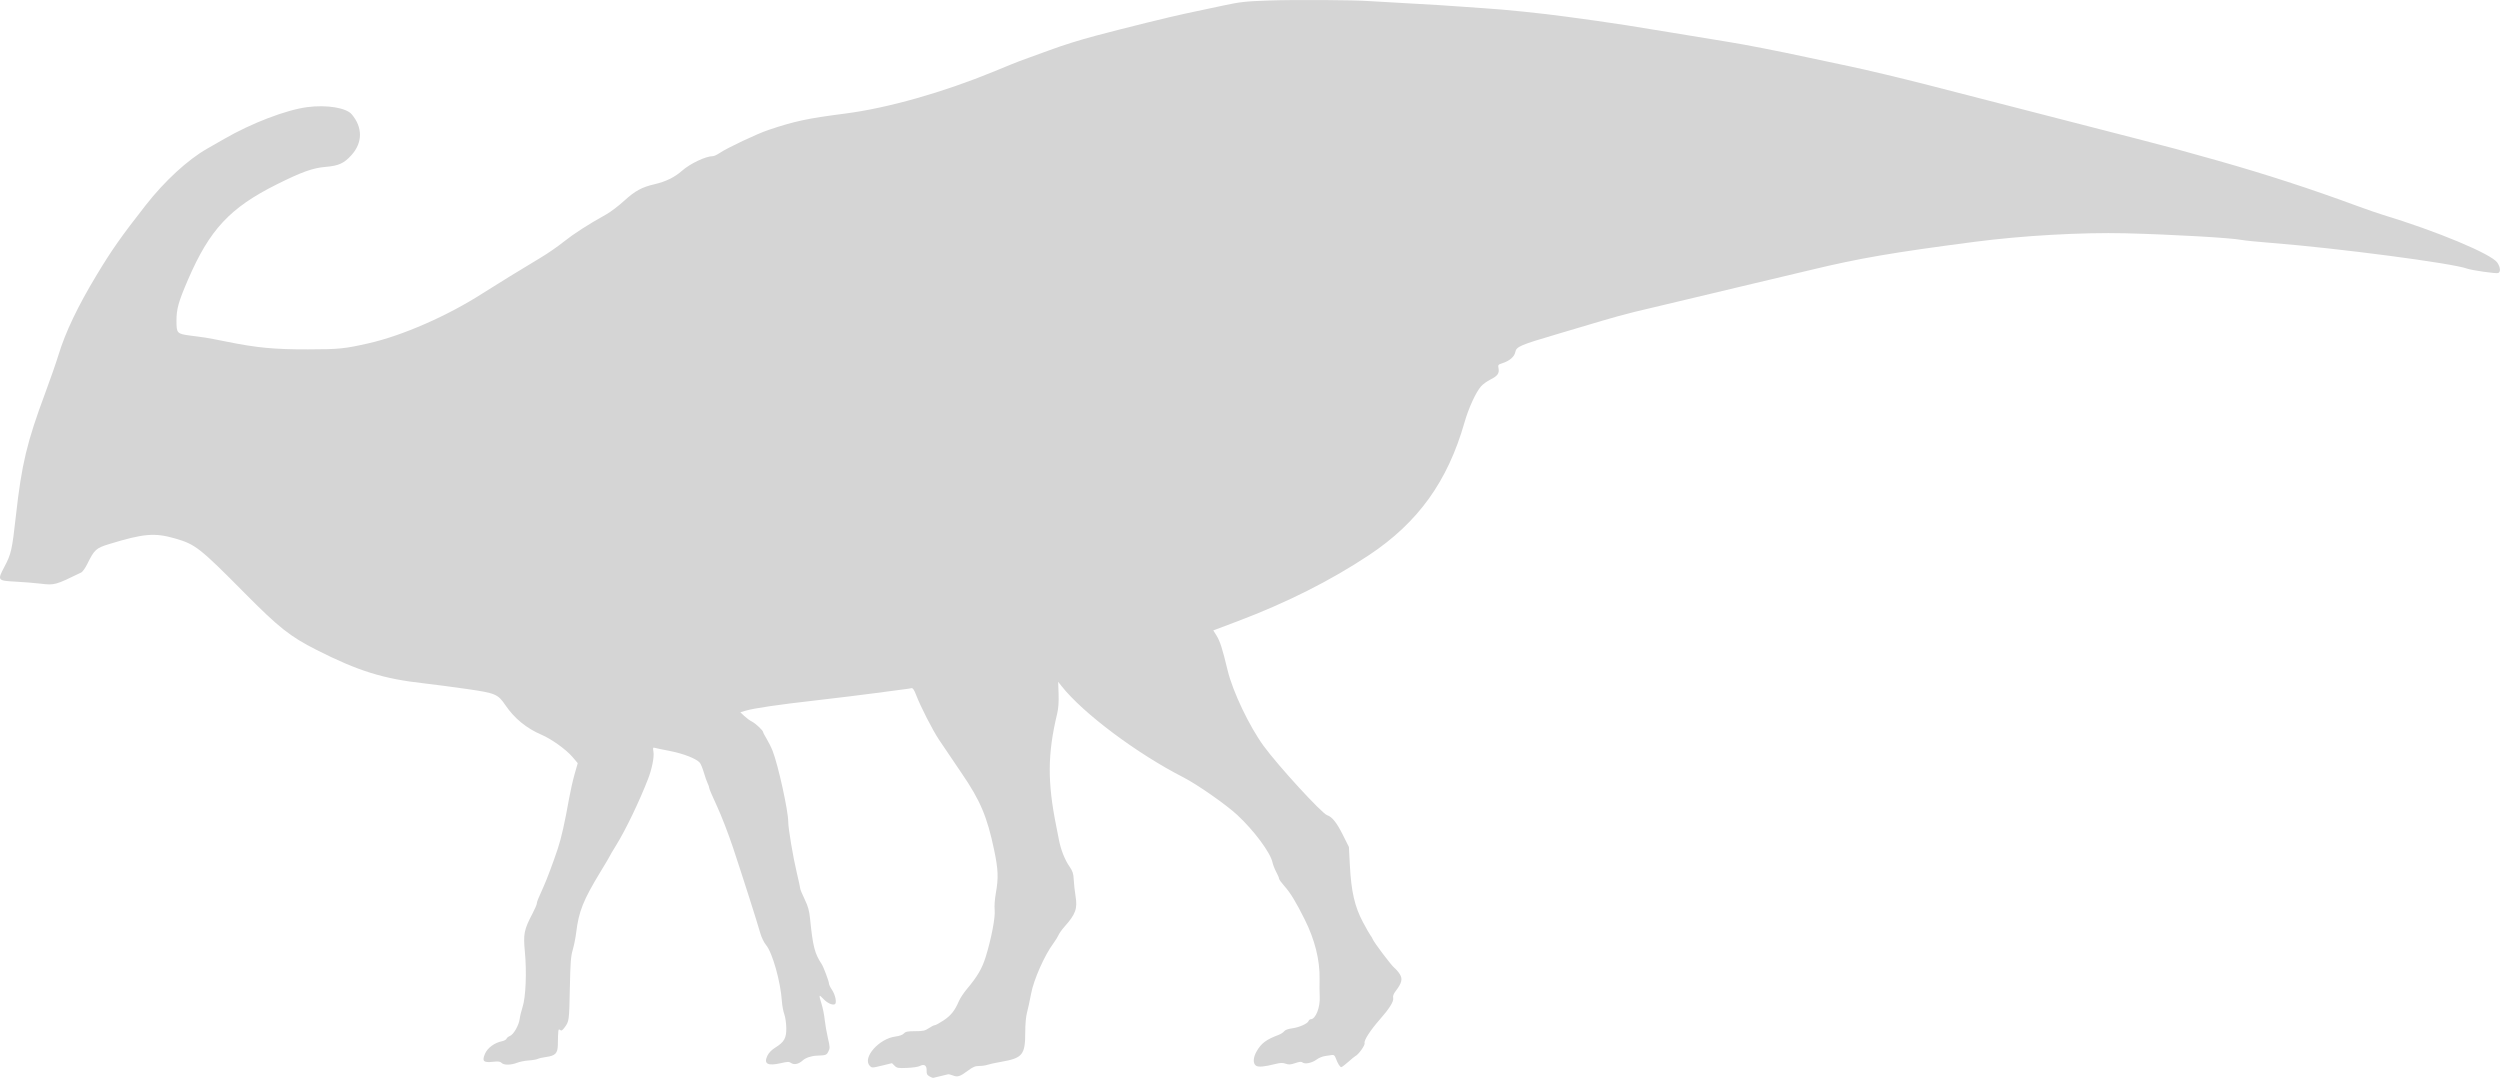 <?xml version="1.0" encoding="UTF-8" standalone="no"?>
<!-- Created with Inkscape (http://www.inkscape.org/) -->

<svg
   xmlns:dc="http://purl.org/dc/elements/1.1/"
   xmlns:cc="http://creativecommons.org/ns#"
   xmlns:rdf="http://www.w3.org/1999/02/22-rdf-syntax-ns#"
   xmlns:svg="http://www.w3.org/2000/svg"
   xmlns="http://www.w3.org/2000/svg"
   xmlns:sodipodi="http://sodipodi.sourceforge.net/DTD/sodipodi-0.dtd"
   xmlns:inkscape="http://www.inkscape.org/namespaces/inkscape"
   width="71.612mm"
   height="30.875mm"
   viewBox="0 0 71.612 30.875"
   version="1.1"
   id="svg8"
   inkscape:version="0.92.4 (5da689c313, 2019-01-14)"
   sodipodi:docname="parasaurolophus.svg">
  <defs
     id="defs2" />
  <sodipodi:namedview
     id="base"
     pagecolor="#ffffff"
     bordercolor="#666666"
     borderopacity="1.0"
     inkscape:pageopacity="0.0"
     inkscape:pageshadow="2"
     inkscape:zoom="1.979899"
     inkscape:cx="144.61366"
     inkscape:cy="-9.8596047"
     inkscape:document-units="mm"
     inkscape:current-layer="layer1"
     showgrid="false"
     inkscape:window-width="1366"
     inkscape:window-height="745"
     inkscape:window-x="-8"
     inkscape:window-y="-8"
     inkscape:window-maximized="1" />
  <g
     inkscape:label="Camada 1"
     inkscape:groupmode="layer"
     id="layer1"
     transform="translate(-63.808,-31.623)">
    <path
       style="fill:#d5d5d5;fill-opacity:1;stroke-width:1"
       d="m 90.433,62.454 c -0.069,-0.036 -0.085,-0.068 -0.082,-0.17 0.004,-0.145 -0.071,-0.192 -0.198,-0.124 -0.042,0.023 -0.205,0.047 -0.362,0.053 -0.255,0.011 -0.292,0.004 -0.358,-0.062 l -0.074,-0.074 -0.288,0.07 c -0.284,0.069 -0.289,0.069 -0.35,0.004 -0.215,-0.231 0.266,-0.778 0.737,-0.837 0.113,-0.014 0.205,-0.048 0.242,-0.088 0.048,-0.053 0.107,-0.065 0.323,-0.065 0.225,0 0.283,-0.013 0.391,-0.086 0.069,-0.047 0.147,-0.086 0.172,-0.086 0.025,0 0.138,-0.062 0.251,-0.137 0.211,-0.141 0.322,-0.281 0.437,-0.549 0.036,-0.085 0.138,-0.239 0.225,-0.343 0.307,-0.365 0.441,-0.594 0.544,-0.927 0.162,-0.523 0.28,-1.14 0.257,-1.346 -0.012,-0.104 0.003,-0.306 0.034,-0.483 0.077,-0.434 0.068,-0.672 -0.048,-1.228 -0.201,-0.961 -0.396,-1.422 -0.939,-2.215 -0.207,-0.302 -0.411,-0.604 -0.642,-0.95 -0.18,-0.269 -0.529,-0.951 -0.653,-1.276 -0.057,-0.15 -0.097,-0.209 -0.133,-0.2 -0.028,0.008 -0.136,0.024 -0.24,0.036 -0.104,0.012 -0.465,0.06 -0.802,0.106 -0.337,0.046 -1.086,0.138 -1.663,0.204 -1.114,0.126 -1.813,0.229 -2.053,0.301 l -0.146,0.044 0.112,0.106 c 0.062,0.058 0.159,0.13 0.217,0.159 0.109,0.055 0.324,0.256 0.324,0.304 0,0.015 0.045,0.101 0.1,0.191 0.055,0.09 0.133,0.247 0.173,0.35 0.157,0.398 0.446,1.714 0.446,2.025 -1.37e-4,0.191 0.137,1.008 0.245,1.462 0.055,0.229 0.099,0.435 0.099,0.457 0,0.022 0.057,0.158 0.126,0.302 0.098,0.203 0.132,0.327 0.155,0.555 0.081,0.803 0.131,0.997 0.334,1.305 0.052,0.078 0.208,0.495 0.208,0.555 0,0.029 0.037,0.107 0.082,0.173 0.104,0.153 0.151,0.395 0.081,0.421 -0.077,0.029 -0.215,-0.038 -0.331,-0.162 -0.124,-0.132 -0.128,-0.117 -0.042,0.161 0.035,0.113 0.075,0.314 0.088,0.446 0.014,0.132 0.055,0.367 0.091,0.522 0.061,0.259 0.062,0.291 0.013,0.386 -0.053,0.103 -0.069,0.108 -0.326,0.118 -0.163,0.006 -0.326,0.061 -0.411,0.139 -0.113,0.103 -0.244,0.131 -0.33,0.071 -0.058,-0.041 -0.1,-0.04 -0.285,0.003 -0.386,0.089 -0.506,0.025 -0.395,-0.21 0.04,-0.084 0.121,-0.168 0.222,-0.231 0.263,-0.163 0.325,-0.274 0.32,-0.568 -0.002,-0.137 -0.028,-0.315 -0.058,-0.394 -0.029,-0.08 -0.06,-0.245 -0.068,-0.368 -0.037,-0.561 -0.271,-1.394 -0.454,-1.612 -0.06,-0.072 -0.132,-0.221 -0.167,-0.346 -0.09,-0.319 -0.504,-1.616 -0.779,-2.443 -0.131,-0.393 -0.338,-0.928 -0.46,-1.189 -0.122,-0.261 -0.222,-0.495 -0.222,-0.52 -1.02e-4,-0.025 -0.02,-0.084 -0.044,-0.131 -0.024,-0.047 -0.073,-0.186 -0.109,-0.309 -0.036,-0.123 -0.088,-0.251 -0.117,-0.284 -0.097,-0.114 -0.465,-0.259 -0.845,-0.333 -0.207,-0.04 -0.406,-0.081 -0.441,-0.092 -0.057,-0.016 -0.061,-0.004 -0.041,0.114 0.025,0.146 -0.044,0.491 -0.155,0.777 -0.252,0.65 -0.644,1.464 -0.917,1.904 -0.097,0.157 -0.177,0.292 -0.177,0.3 0,0.008 -0.12,0.212 -0.268,0.454 -0.494,0.813 -0.622,1.132 -0.696,1.738 -0.018,0.151 -0.063,0.375 -0.099,0.498 -0.055,0.185 -0.069,0.372 -0.083,1.099 -0.019,0.935 -0.021,0.95 -0.149,1.123 -0.067,0.091 -0.093,0.105 -0.132,0.073 -0.052,-0.043 -0.056,-0.015 -0.063,0.426 -0.004,0.244 -0.07,0.313 -0.337,0.349 -0.099,0.013 -0.206,0.038 -0.239,0.055 -0.032,0.017 -0.148,0.037 -0.257,0.044 -0.109,0.007 -0.261,0.037 -0.336,0.067 -0.178,0.069 -0.375,0.071 -0.443,0.003 -0.042,-0.042 -0.096,-0.048 -0.252,-0.031 -0.269,0.03 -0.315,-0.02 -0.22,-0.236 0.073,-0.165 0.272,-0.311 0.483,-0.353 0.062,-0.012 0.121,-0.045 0.131,-0.072 0.01,-0.027 0.054,-0.063 0.097,-0.079 0.104,-0.04 0.257,-0.306 0.28,-0.488 0.01,-0.08 0.047,-0.234 0.083,-0.343 0.091,-0.276 0.121,-0.998 0.066,-1.577 -0.049,-0.517 -0.027,-0.63 0.219,-1.101 0.067,-0.129 0.122,-0.255 0.122,-0.282 0,-0.048 0.044,-0.158 0.196,-0.491 0.09,-0.197 0.277,-0.696 0.406,-1.085 0.102,-0.306 0.202,-0.754 0.324,-1.44 0.037,-0.207 0.107,-0.519 0.157,-0.693 l 0.09,-0.315 -0.143,-0.169 c -0.182,-0.216 -0.606,-0.522 -0.893,-0.644 -0.43,-0.184 -0.777,-0.467 -1.034,-0.845 -0.219,-0.321 -0.281,-0.347 -1.109,-0.467 -0.396,-0.057 -0.944,-0.129 -1.217,-0.16 -1.173,-0.13 -1.888,-0.352 -3.088,-0.96 -0.755,-0.383 -1.073,-0.633 -2.056,-1.626 -1.289,-1.301 -1.412,-1.397 -1.992,-1.565 -0.586,-0.169 -0.904,-0.142 -1.892,0.161 -0.375,0.115 -0.422,0.158 -0.625,0.57 -0.057,0.115 -0.134,0.224 -0.171,0.242 -0.75,0.366 -0.763,0.369 -1.17,0.321 -0.167,-0.02 -0.492,-0.046 -0.721,-0.058 -0.51,-0.027 -0.517,-0.036 -0.314,-0.421 0.199,-0.376 0.22,-0.472 0.333,-1.481 0.164,-1.466 0.314,-2.092 0.837,-3.497 0.144,-0.387 0.316,-0.88 0.382,-1.097 0.2,-0.654 0.553,-1.393 1.093,-2.288 0.435,-0.721 0.698,-1.095 1.405,-1.999 0.542,-0.693 1.206,-1.304 1.762,-1.62 0.148,-0.084 0.369,-0.211 0.491,-0.281 0.78,-0.45 1.774,-0.83 2.375,-0.908 0.558,-0.073 1.116,0.018 1.275,0.208 0.315,0.375 0.312,0.808 -0.008,1.165 -0.214,0.238 -0.366,0.307 -0.746,0.339 -0.363,0.031 -0.687,0.147 -1.395,0.501 -1.345,0.672 -1.925,1.296 -2.546,2.737 -0.269,0.625 -0.327,0.831 -0.327,1.165 0,0.364 0.013,0.378 0.394,0.429 0.17,0.023 0.361,0.048 0.425,0.057 0.064,0.009 0.342,0.061 0.617,0.117 0.868,0.176 1.365,0.223 2.335,0.221 0.89,-0.002 1.039,-0.017 1.732,-0.174 0.977,-0.222 2.262,-0.785 3.275,-1.436 0.313,-0.201 1.196,-0.744 1.663,-1.022 0.189,-0.112 0.482,-0.315 0.652,-0.451 0.288,-0.23 0.686,-0.487 1.217,-0.783 0.123,-0.068 0.353,-0.243 0.512,-0.388 0.315,-0.287 0.509,-0.393 0.875,-0.477 0.318,-0.074 0.572,-0.198 0.778,-0.38 0.238,-0.211 0.684,-0.423 0.894,-0.424 0.032,-2.06e-4 0.117,-0.04 0.189,-0.089 0.217,-0.147 1.071,-0.551 1.399,-0.661 0.754,-0.253 1.109,-0.329 2.195,-0.469 1.217,-0.157 2.803,-0.605 4.268,-1.207 0.161,-0.066 0.385,-0.158 0.498,-0.205 0.113,-0.047 0.329,-0.129 0.48,-0.182 0.151,-0.054 0.429,-0.154 0.617,-0.224 0.39,-0.144 0.846,-0.287 1.32,-0.413 0.84,-0.223 2.122,-0.54 2.572,-0.635 0.273,-0.058 0.752,-0.16 1.063,-0.226 0.505,-0.108 0.647,-0.124 1.32,-0.147 0.739,-0.026 2.456,-0.016 2.898,0.018 0.123,0.009 0.655,0.04 1.183,0.068 0.528,0.028 1.138,0.066 1.354,0.084 0.217,0.018 0.556,0.042 0.754,0.053 0.534,0.031 1.65,0.146 2.332,0.24 0.33,0.046 0.724,0.1 0.874,0.12 0.442,0.06 1.102,0.163 2.092,0.328 1.002,0.166 1.475,0.244 1.663,0.273 0.417,0.064 1.506,0.276 2.28,0.445 0.207,0.045 0.755,0.161 1.217,0.258 0.462,0.096 1.473,0.338 2.246,0.536 1.785,0.458 3.755,0.965 4.441,1.143 0.292,0.076 0.987,0.254 1.543,0.397 0.954,0.245 1.224,0.318 2.289,0.619 1.397,0.395 2.688,0.815 4.021,1.307 0.255,0.094 0.579,0.206 0.72,0.249 1.546,0.468 3.116,1.123 3.283,1.37 0.09,0.134 0.101,0.27 0.023,0.299 -0.056,0.022 -0.764,-0.08 -0.892,-0.128 -0.411,-0.153 -3.715,-0.587 -5.601,-0.735 -0.386,-0.03 -0.772,-0.069 -0.857,-0.086 -0.3,-0.06 -2.018,-0.158 -3.329,-0.19 -1.25,-0.03 -2.95,0.066 -4.32,0.245 -2.347,0.306 -3.294,0.469 -4.681,0.803 -0.075,0.018 -0.824,0.196 -1.663,0.395 -1.584,0.376 -2.661,0.633 -3.395,0.809 -0.236,0.057 -0.652,0.17 -0.926,0.253 -0.273,0.083 -0.868,0.259 -1.32,0.392 -1.028,0.303 -1.14,0.351 -1.169,0.506 -0.025,0.132 -0.164,0.253 -0.369,0.318 -0.122,0.039 -0.131,0.05 -0.112,0.144 0.029,0.145 -0.025,0.221 -0.229,0.323 -0.098,0.049 -0.221,0.138 -0.272,0.197 -0.149,0.171 -0.357,0.625 -0.473,1.033 -0.484,1.693 -1.332,2.87 -2.739,3.803 -1.099,0.729 -2.351,1.359 -3.748,1.887 l -0.709,0.268 0.087,0.138 c 0.105,0.167 0.172,0.373 0.323,1.003 0.146,0.607 0.619,1.6 1.03,2.165 0.416,0.571 1.669,1.937 1.822,1.987 0.139,0.045 0.272,0.21 0.442,0.549 l 0.181,0.361 0.028,0.538 c 0.039,0.739 0.139,1.174 0.372,1.612 0.097,0.183 0.196,0.356 0.219,0.384 0.023,0.028 0.051,0.075 0.061,0.103 0.033,0.091 0.535,0.757 0.623,0.826 0.046,0.037 0.117,0.119 0.157,0.184 0.083,0.135 0.054,0.252 -0.121,0.481 -0.063,0.083 -0.085,0.144 -0.071,0.199 0.023,0.092 -0.109,0.304 -0.386,0.618 -0.27,0.307 -0.457,0.597 -0.433,0.674 0.019,0.06 -0.179,0.335 -0.269,0.374 -0.016,0.007 -0.105,0.08 -0.198,0.163 -0.093,0.083 -0.184,0.15 -0.201,0.15 -0.037,0 -0.103,-0.107 -0.158,-0.257 -0.027,-0.073 -0.057,-0.099 -0.103,-0.091 -0.036,0.006 -0.126,0.02 -0.201,0.03 -0.075,0.01 -0.186,0.056 -0.245,0.101 -0.127,0.097 -0.334,0.14 -0.401,0.084 -0.035,-0.029 -0.088,-0.024 -0.211,0.018 -0.133,0.045 -0.186,0.049 -0.273,0.017 -0.084,-0.03 -0.15,-0.029 -0.295,0.008 -0.321,0.081 -0.491,0.096 -0.558,0.047 -0.09,-0.066 -0.08,-0.237 0.023,-0.413 0.136,-0.233 0.27,-0.332 0.633,-0.47 0.062,-0.024 0.131,-0.069 0.154,-0.102 0.025,-0.036 0.113,-0.068 0.227,-0.083 0.204,-0.027 0.442,-0.133 0.472,-0.211 0.011,-0.027 0.038,-0.05 0.061,-0.05 0.141,0 0.275,-0.338 0.258,-0.652 -0.006,-0.104 -0.008,-0.327 -0.004,-0.496 0.011,-0.544 -0.136,-1.132 -0.429,-1.716 -0.256,-0.511 -0.407,-0.757 -0.583,-0.955 -0.081,-0.092 -0.148,-0.184 -0.148,-0.206 0,-0.022 -0.037,-0.109 -0.082,-0.193 -0.045,-0.085 -0.093,-0.208 -0.107,-0.274 -0.059,-0.281 -0.526,-0.909 -1.008,-1.358 -0.318,-0.296 -1.15,-0.877 -1.547,-1.08 -1.329,-0.679 -2.874,-1.836 -3.484,-2.609 l -0.1,-0.126 0.012,0.346 c 0.008,0.235 -0.005,0.418 -0.042,0.572 -0.275,1.143 -0.28,1.958 -0.023,3.227 0.017,0.085 0.051,0.255 0.074,0.377 0.056,0.29 0.167,0.572 0.305,0.772 0.09,0.132 0.112,0.199 0.12,0.372 0.005,0.116 0.028,0.325 0.051,0.466 0.06,0.369 0.006,0.521 -0.318,0.885 -0.071,0.08 -0.148,0.188 -0.17,0.24 -0.023,0.052 -0.09,0.16 -0.15,0.241 -0.249,0.334 -0.56,1.035 -0.634,1.434 -0.039,0.206 -0.092,0.453 -0.119,0.549 -0.029,0.104 -0.049,0.332 -0.049,0.564 0,0.636 -0.079,0.734 -0.678,0.838 -0.175,0.03 -0.357,0.07 -0.405,0.088 -0.048,0.018 -0.153,0.033 -0.233,0.033 -0.117,0 -0.183,0.027 -0.332,0.139 -0.221,0.165 -0.294,0.187 -0.428,0.132 -0.056,-0.023 -0.117,-0.037 -0.136,-0.032 -0.08,0.022 -0.413,0.102 -0.429,0.103 -0.009,3.95e-4 -0.056,-0.019 -0.103,-0.043 z"
       id="path1119"
       inkscape:connector-curvature="0" />
  </g>
</svg>
